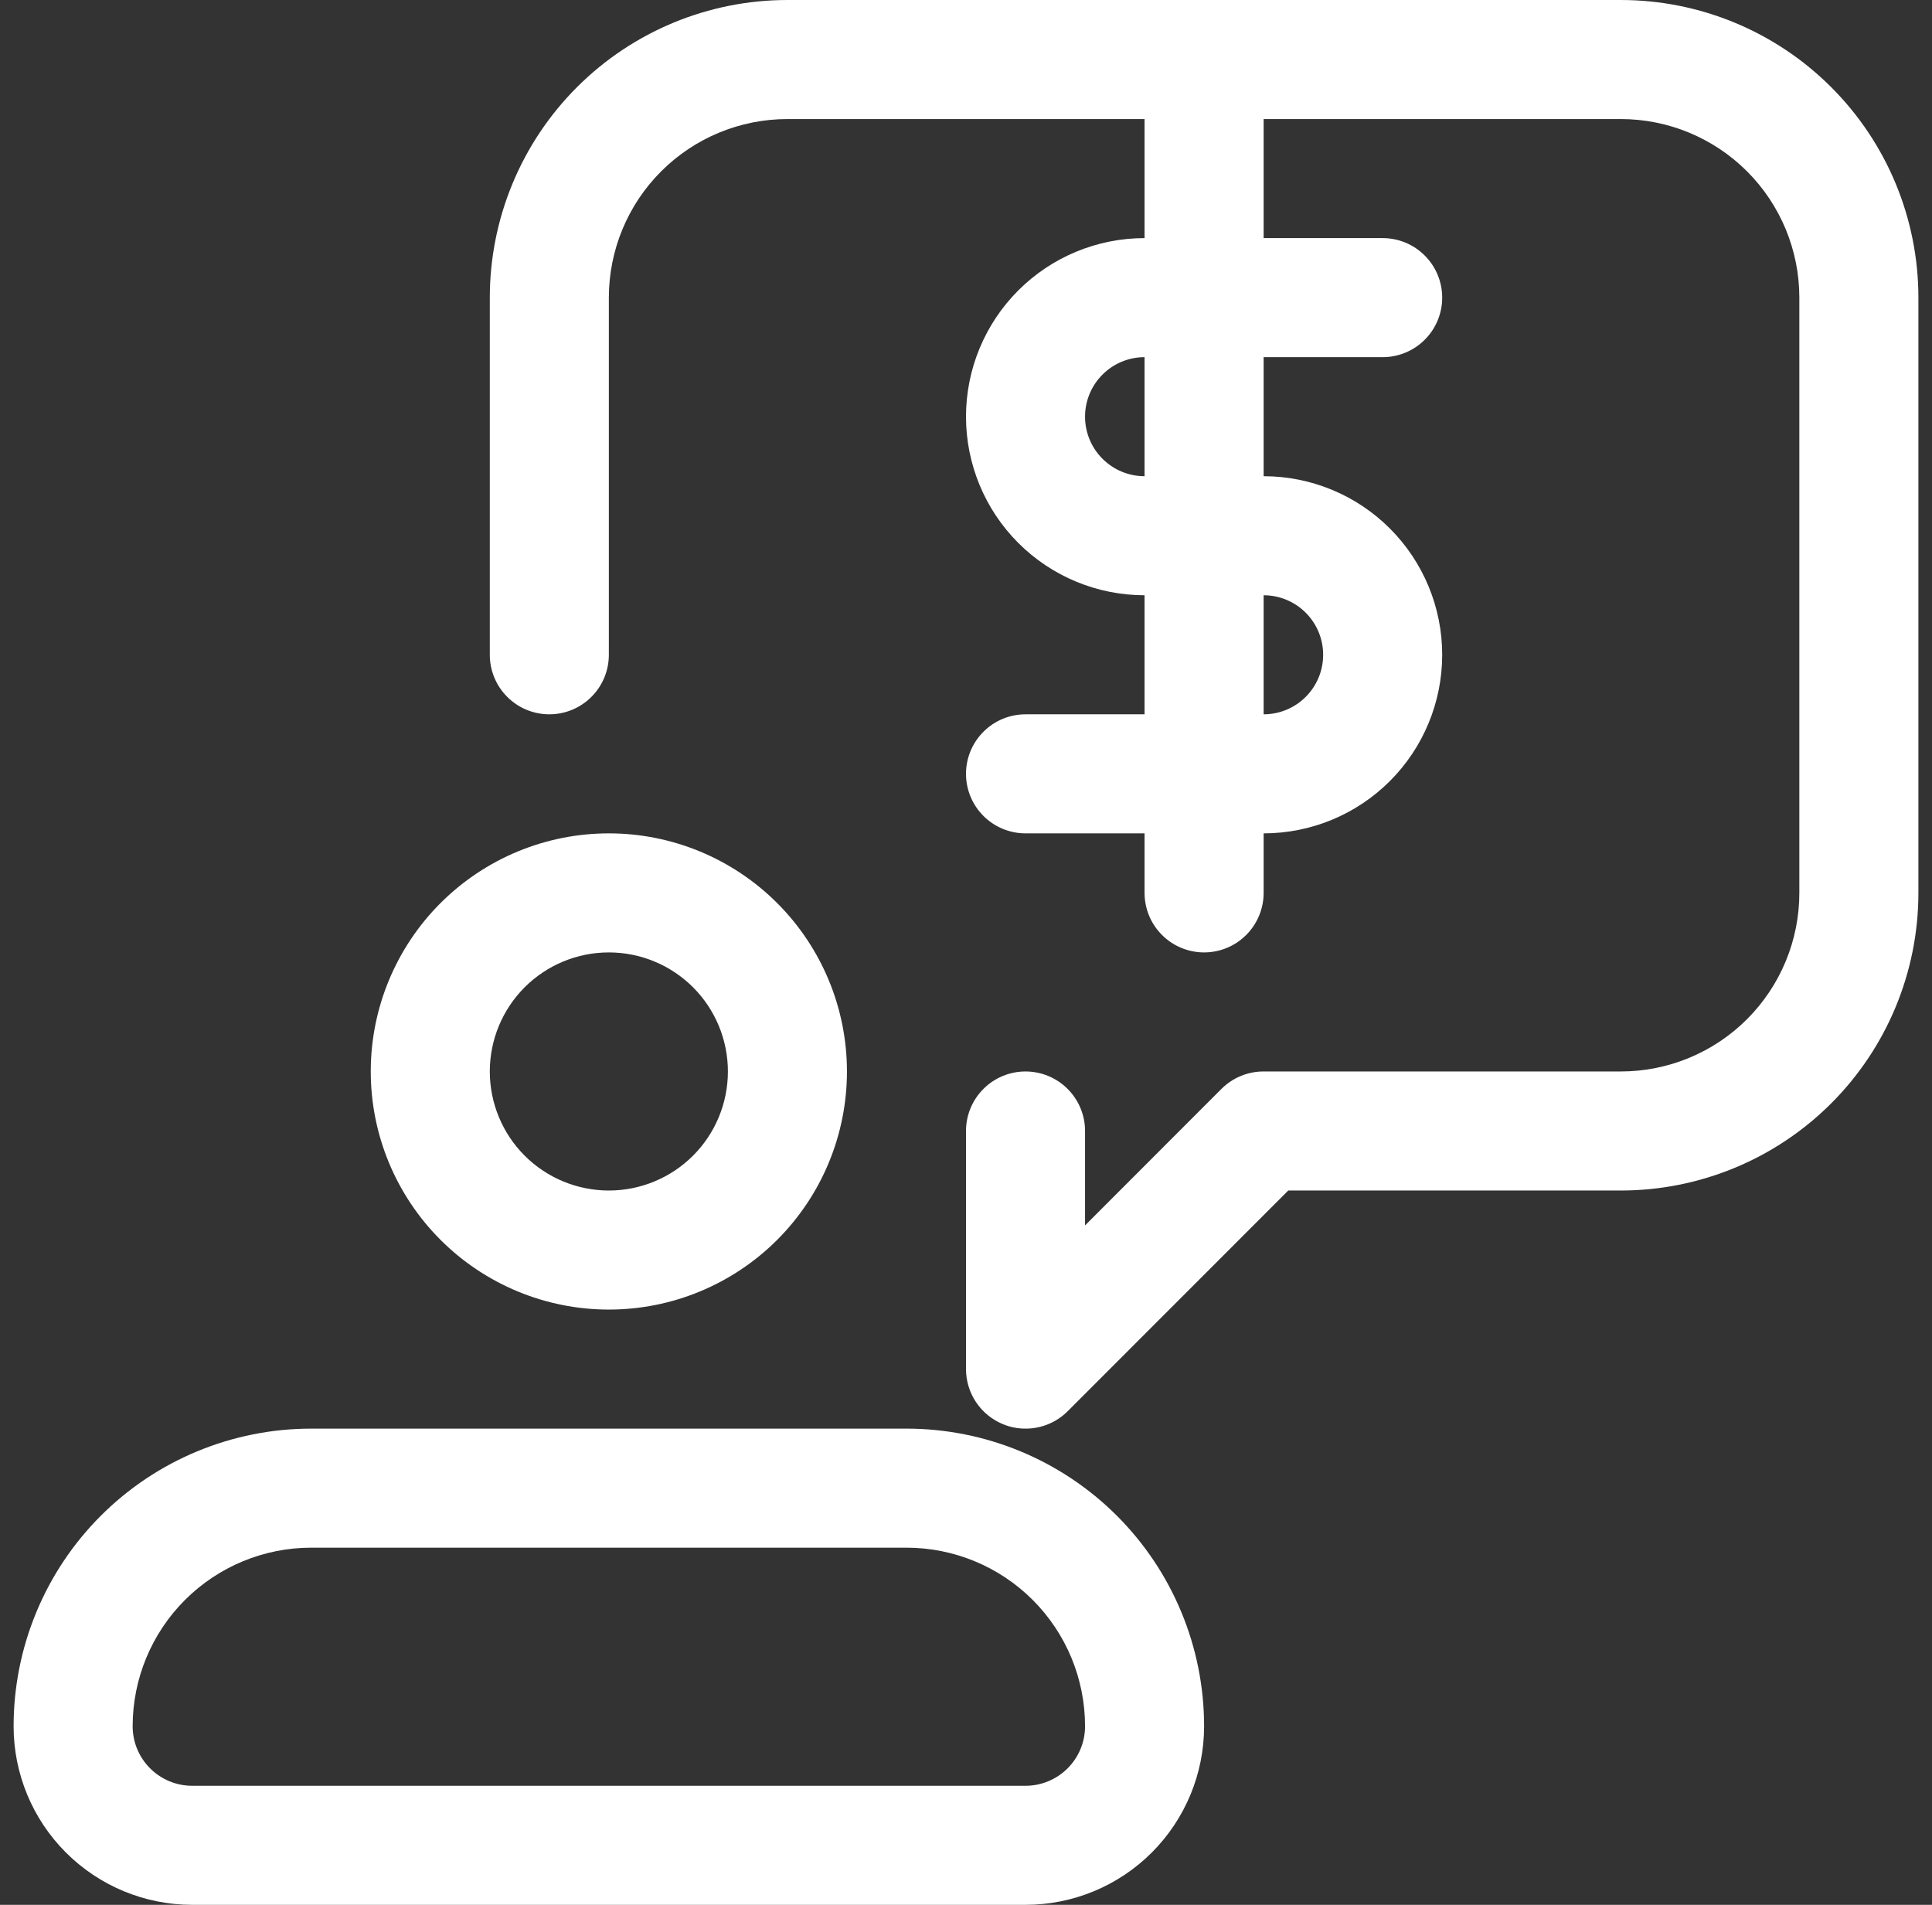 <svg width="71" height="70" viewBox="0 0 71 70" fill="none" xmlns="http://www.w3.org/2000/svg">
<rect x="0" y="0" width="71" height="70" fill="#333333" stroke="none"/>
<g id="How It&#194;&#160;Works icon" clip-path="url(#clip0_1306_1705)">
<path id="Path 45" d="M22.375 48.125C24.696 48.125 26.921 47.203 28.562 45.562C30.203 43.921 31.125 41.696 31.125 39.375C31.125 37.054 30.203 34.829 28.562 33.188C26.921 31.547 24.696 30.625 22.375 30.625C20.054 30.625 17.829 31.547 16.188 33.188C14.547 34.829 13.625 37.054 13.625 39.375C13.625 41.696 14.547 43.921 16.188 45.562C17.829 47.203 20.054 48.125 22.375 48.125ZM22.375 35C23.535 35 24.648 35.461 25.469 36.281C26.289 37.102 26.75 38.215 26.75 39.375C26.75 40.535 26.289 41.648 25.469 42.469C24.648 43.289 23.535 43.75 22.375 43.75C21.215 43.75 20.102 43.289 19.281 42.469C18.461 41.648 18 40.535 18 39.375C18 38.215 18.461 37.102 19.281 36.281C20.102 35.461 21.215 35 22.375 35ZM33.312 52.5H11.438C8.537 52.5 5.755 53.652 3.704 55.703C1.652 57.755 0.5 60.537 0.5 63.438C0.5 65.178 1.191 66.847 2.422 68.078C3.653 69.309 5.322 70 7.062 70H37.688C39.428 70 41.097 69.309 42.328 68.078C43.559 66.847 44.25 65.178 44.25 63.438C44.25 60.537 43.098 57.755 41.047 55.703C38.995 53.652 36.213 52.5 33.312 52.5ZM37.688 65.625H7.062C6.482 65.625 5.926 65.394 5.516 64.984C5.105 64.574 4.875 64.018 4.875 63.438C4.875 61.697 5.566 60.028 6.797 58.797C8.028 57.566 9.697 56.875 11.438 56.875H33.312C35.053 56.875 36.722 57.566 37.953 58.797C39.184 60.028 39.875 61.697 39.875 63.438C39.875 64.018 39.645 64.574 39.234 64.984C38.824 65.394 38.268 65.625 37.688 65.625ZM59.562 0H28.938C26.037 0 23.255 1.152 21.203 3.204C19.152 5.255 18 8.037 18 10.938V24.062C18 24.643 18.23 25.199 18.641 25.609C19.051 26.02 19.607 26.25 20.188 26.25C20.768 26.25 21.324 26.02 21.734 25.609C22.145 25.199 22.375 24.643 22.375 24.062V10.938C22.375 9.197 23.066 7.528 24.297 6.297C25.528 5.066 27.197 4.375 28.938 4.375H42.062V8.75C40.322 8.75 38.653 9.441 37.422 10.672C36.191 11.903 35.5 13.572 35.5 15.312C35.5 17.053 36.191 18.722 37.422 19.953C38.653 21.184 40.322 21.875 42.062 21.875V26.25H37.688C37.107 26.25 36.551 26.48 36.141 26.891C35.73 27.301 35.5 27.857 35.5 28.438C35.5 29.018 35.73 29.574 36.141 29.984C36.551 30.395 37.107 30.625 37.688 30.625H42.062V32.812C42.062 33.393 42.293 33.949 42.703 34.359C43.113 34.77 43.67 35 44.25 35C44.83 35 45.387 34.77 45.797 34.359C46.207 33.949 46.438 33.393 46.438 32.812V30.625C48.178 30.625 49.847 29.934 51.078 28.703C52.309 27.472 53 25.803 53 24.062C53 22.322 52.309 20.653 51.078 19.422C49.847 18.191 48.178 17.5 46.438 17.5V13.125H50.812C51.393 13.125 51.949 12.895 52.359 12.484C52.77 12.074 53 11.518 53 10.938C53 10.357 52.77 9.801 52.359 9.391C51.949 8.98 51.393 8.75 50.812 8.75H46.438V4.375H59.562C61.303 4.375 62.972 5.066 64.203 6.297C65.434 7.528 66.125 9.197 66.125 10.938V32.812C66.125 34.553 65.434 36.222 64.203 37.453C62.972 38.684 61.303 39.375 59.562 39.375H46.438C46.15 39.374 45.865 39.431 45.6 39.54C45.334 39.65 45.092 39.811 44.889 40.014L39.875 45.032V41.562C39.875 40.982 39.645 40.426 39.234 40.016C38.824 39.605 38.268 39.375 37.688 39.375C37.107 39.375 36.551 39.605 36.141 40.016C35.73 40.426 35.5 40.982 35.5 41.562V50.312C35.5 50.745 35.629 51.169 35.869 51.528C36.11 51.888 36.452 52.168 36.852 52.334C37.117 52.445 37.401 52.501 37.688 52.5C37.975 52.501 38.26 52.444 38.525 52.335C38.791 52.225 39.033 52.064 39.236 51.861L47.343 43.75H59.562C62.463 43.75 65.245 42.598 67.296 40.547C69.348 38.495 70.5 35.713 70.5 32.812V10.938C70.5 8.037 69.348 5.255 67.296 3.204C65.245 1.152 62.463 0 59.562 0ZM48.625 24.062C48.625 24.643 48.395 25.199 47.984 25.609C47.574 26.02 47.018 26.25 46.438 26.25V21.875C47.018 21.875 47.574 22.105 47.984 22.516C48.395 22.926 48.625 23.482 48.625 24.062ZM42.062 17.5C41.482 17.5 40.926 17.27 40.516 16.859C40.105 16.449 39.875 15.893 39.875 15.312C39.875 14.732 40.105 14.176 40.516 13.766C40.926 13.355 41.482 13.125 42.062 13.125V17.5Z" fill="white"/>
</g>
<defs>
<clipPath id="clip0_1306_1705">
<rect width="70" height="70" fill="white" transform="translate(0.5)"/>
</clipPath>
</defs>
</svg>
